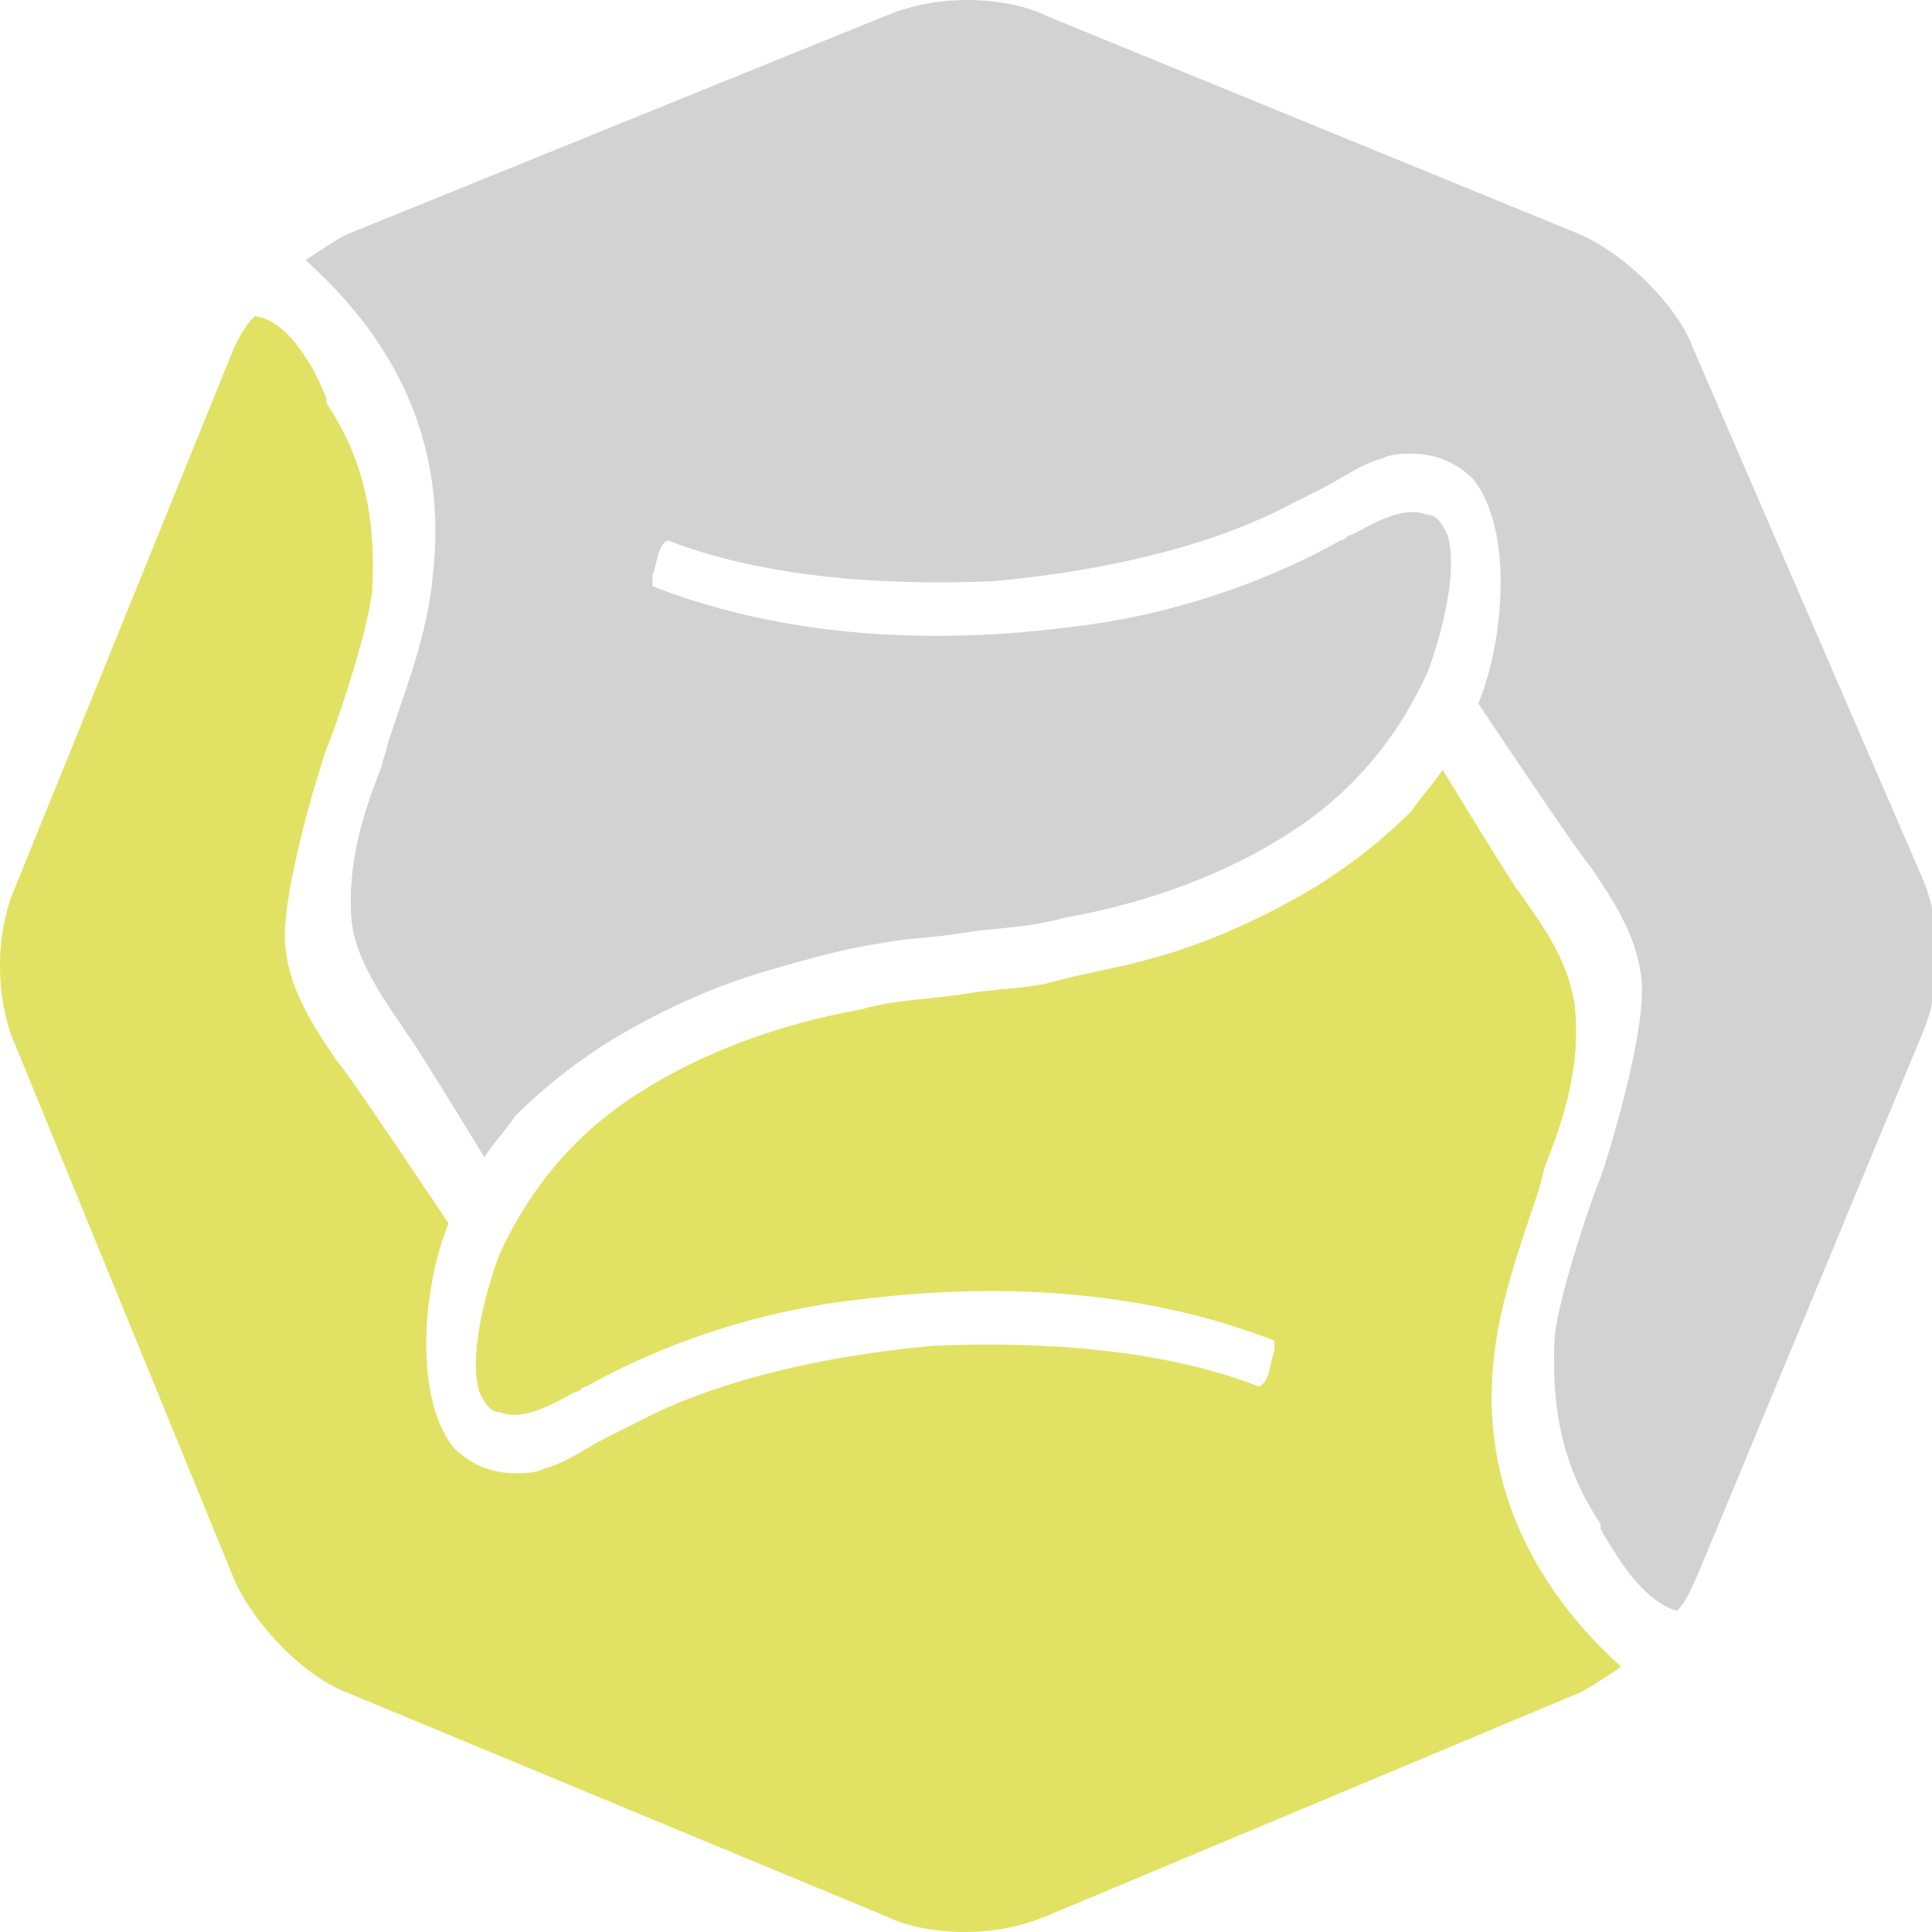 <?xml version="1.0" encoding="utf-8"?>
<!-- Generator: Adobe Illustrator 22.0.0, SVG Export Plug-In . SVG Version: 6.00 Build 0)  -->
<svg version="1.1" id="Layer_1" xmlns="http://www.w3.org/2000/svg" xmlns:xlink="http://www.w3.org/1999/xlink" x="0px" y="0px"
	 viewBox="0 0 37.9 37.9" style="enable-background:new 0 0 37.9 37.9;" xml:space="preserve">
<style type="text/css">
	.st0{fill:#E1E263;}
	.st1{fill:#D2D2D2;}
</style>
<path class="st0" d="M29.3,26.7c0.1-1.1,0.5-2.2,0.9-3.4l0.1-0.4c0.4-1,0.7-2,0.6-3.1c-0.1-0.9-0.6-1.6-1.1-2.3
	c-0.1-0.1-1.5-2.4-1.5-2.4c-0.2,0.3-0.4,0.5-0.6,0.8c-0.5,0.5-1.1,1-1.9,1.5c-1,0.6-2.1,1.1-3.2,1.4c-0.7,0.2-1.4,0.3-2.1,0.5
	c-0.5,0.1-1,0.1-1.6,0.2c-0.6,0.1-1.3,0.1-2,0.3c-1.7,0.3-3.2,0.9-4.3,1.6c-1.3,0.8-2.2,1.9-2.8,3.2c-0.3,0.8-0.6,2-0.4,2.7
	c0.1,0.2,0.2,0.4,0.4,0.4c0.5,0.2,1.1-0.2,1.5-0.4c0.1,0,0.1-0.1,0.2-0.1c1.6-0.9,3.5-1.5,5.3-1.7c3.1-0.4,5.9-0.1,8.2,0.8l0,0l0,0
	l0,0.2c-0.1,0.3-0.1,0.6-0.3,0.7l0,0l0,0c-1.8-0.7-4.1-0.9-6.4-0.8c-2.2,0.2-4.3,0.7-5.8,1.5c-0.2,0.1-0.4,0.2-0.6,0.3
	c-0.4,0.2-0.8,0.5-1.2,0.6c-0.2,0.1-0.4,0.1-0.6,0.1c-0.5,0-0.9-0.2-1.2-0.5c-0.8-1-0.6-3.2-0.1-4.4l0,0c0,0-2-3-2.2-3.2
	c-0.4-0.6-0.9-1.3-1-2.2c-0.1-0.9,0.5-3,0.8-3.9c0.1-0.2,0.8-2.2,0.9-3.1c0.1-1.7-0.3-2.8-0.9-3.7l0-0.1C6.2,7.3,5.7,6.3,5,6.2l0,0
	l0,0C4.8,6.4,4.7,6.6,4.6,6.8L0.3,17.4c-0.4,0.9-0.4,2.2,0,3.1L4.6,31C5,31.9,6,32.9,6.8,33.2l10.6,4.4c0.4,0.2,1,0.3,1.5,0.3
	c0.6,0,1.1-0.1,1.6-0.3L31,33.2c0.2-0.1,0.5-0.3,0.8-0.5l0,0l-0.1-0.1C30.5,31.5,29,29.5,29.3,26.7"/>
<path class="st1" d="M8.5,11.2c-0.1,1.2-0.5,2.2-0.9,3.4c0,0.1-0.1,0.3-0.1,0.4c-0.4,1-0.7,2-0.6,3.1C7,18.9,7.6,19.7,8,20.3
	c0.1,0.1,1.5,2.4,1.5,2.4c0.2-0.3,0.4-0.5,0.6-0.8c0.5-0.5,1.1-1,1.9-1.5c1-0.6,2.1-1.1,3.2-1.4c0.7-0.2,1.4-0.4,2.1-0.5v0
	c0.5-0.1,1-0.1,1.6-0.2c0.6-0.1,1.3-0.1,2-0.3c1.7-0.3,3.2-0.9,4.3-1.6c1.3-0.8,2.2-1.9,2.8-3.2c0.3-0.8,0.6-2,0.4-2.7
	c-0.1-0.2-0.2-0.4-0.4-0.4c-0.5-0.2-1.1,0.2-1.5,0.4c-0.1,0-0.1,0.1-0.2,0.1c-1.6,0.9-3.5,1.5-5.3,1.7c-3.1,0.4-5.9,0.1-8.2-0.8l0,0
	l0,0c0-0.1,0-0.1,0-0.2c0.1-0.3,0.1-0.6,0.3-0.7l0,0l0,0c1.8,0.7,4.1,0.9,6.4,0.8c2.2-0.2,4.3-0.7,5.8-1.5c0.2-0.1,0.4-0.2,0.6-0.3
	c0.4-0.2,0.8-0.5,1.2-0.6c0.2-0.1,0.4-0.1,0.6-0.1c0.5,0,0.9,0.2,1.2,0.5c0.8,1,0.6,3.2,0.1,4.4l0,0c0,0,2,3,2.2,3.2
	c0.4,0.6,0.9,1.3,1,2.2c0.1,0.9-0.5,3-0.8,3.9c-0.1,0.2-0.8,2.2-0.9,3.1c-0.1,1.7,0.3,2.8,0.9,3.7l0,0.1c0.3,0.5,0.8,1.4,1.5,1.6
	l0,0l0,0c0.2-0.2,0.3-0.5,0.4-0.7l4.4-10.6c0.4-0.9,0.4-2.2,0-3.1L33.2,6.8C32.9,6,31.9,5,31,4.6L20.5,0.3c-0.4-0.2-1-0.3-1.5-0.3
	c-0.6,0-1.1,0.1-1.6,0.3L6.8,4.6C6.6,4.7,6.3,4.9,6,5.1l0,0l0.1,0.1C7.4,6.4,8.8,8.3,8.5,11.2"/>
</svg>
